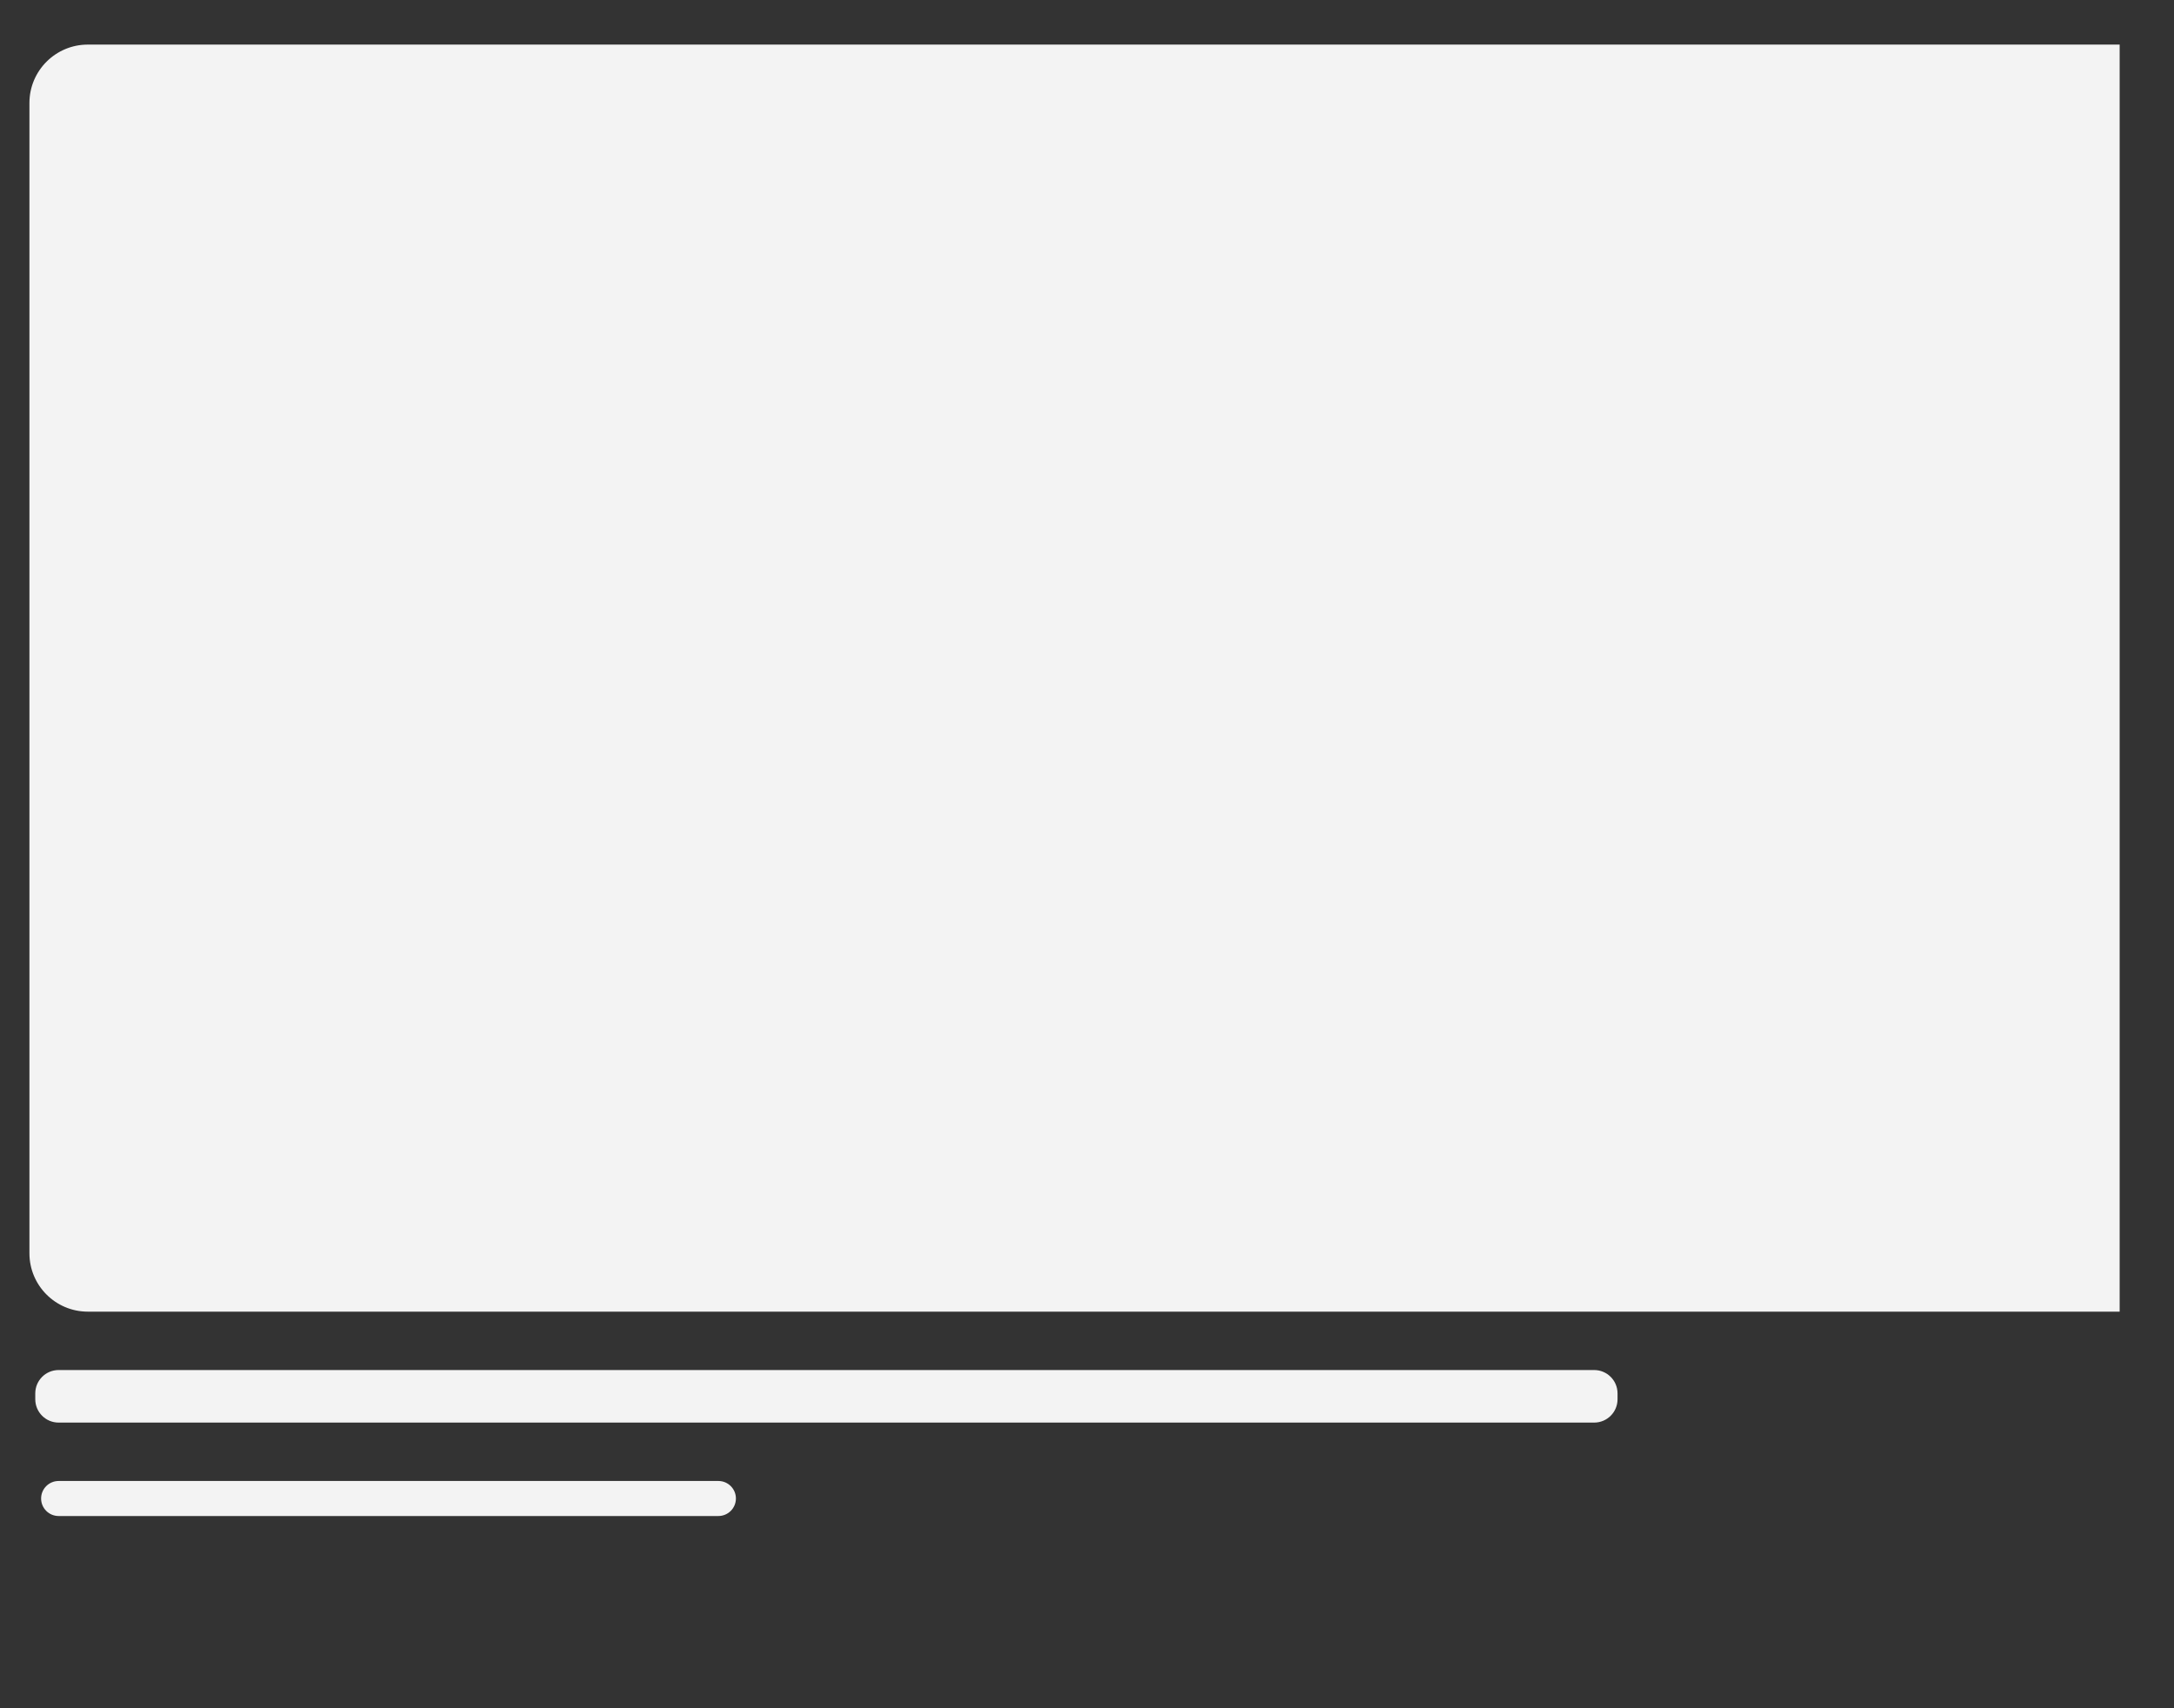 <?xml version="1.0" encoding="UTF-8"?>
<!DOCTYPE svg PUBLIC "-//W3C//DTD SVG 1.1//EN" "http://www.w3.org/Graphics/SVG/1.1/DTD/svg11.dtd">
<!-- Creator: CorelDRAW 2020 (64-Bit) -->
<svg xmlns="http://www.w3.org/2000/svg" xml:space="preserve" width="23.707mm" height="18.627mm" version="1.1" style="shape-rendering:geometricPrecision; text-rendering:geometricPrecision; image-rendering:optimizeQuality; fill-rule:evenodd; clip-rule:evenodd"
viewBox="0 0 2370.66 1862.66"
 xmlns:xlink="http://www.w3.org/1999/xlink"
 xmlns:xodm="http://www.corel.com/coreldraw/odm/2003">
 <rect x="0" y="0" width="2370.66" height="1862.66" fill="#333333" stroke="none"/>
 <defs>
  <style type="text/css">
   <![CDATA[
    .fil0 {fill:url(#id0);fill-rule:nonzero}
   ]]>
  </style>
  <linearGradient id="id0" gradientUnits="userSpaceOnUse" x1="-235.32" y1="-441.62" x2="2311.4" y2="-441.62">
   <stop offset="0" style="stop-opacity:1; stop-color:#F3F3F3"/>
   <stop offset="0.6" style="stop-opacity:1; stop-color:#F3F3F3"/>
   <stop offset="1" style="stop-opacity:1; stop-color:#F3F3F3"/>
  </linearGradient>
 </defs>
 <g id="Layer_x0020_1">
  <g id="skeleton.svg">
   <path class="fil0" d="M63.93 1493.88l1674.46 0c14.06,0 25.47,11.4 25.47,25.47l0 6.37c0,14.06 -11.41,25.46 -25.47,25.46l-1674.47 0c-14.06,0 -25.46,-11.4 -25.46,-25.47l0 -6.36c0,-14.07 11.4,-25.47 25.47,-25.47zm2247.47 -63.67l0 -1381.59 -2215.64 0c-35.15,0 -63.67,28.51 -63.67,63.67l0 1254.25c0,35.16 28.52,63.67 63.67,63.67l2215.64 0zm-2247.48 184.64l719.45 0c10.55,0 19.11,8.55 19.11,19.1l-0.01 0c0.01,10.55 -8.55,19.1 -19.09,19.1l-719.46 0c-10.54,0 -19.1,-8.55 -19.1,-19.1 0,-10.55 8.56,-19.1 19.11,-19.1l-0.01 0zm-19.1 19.1l0 0 0 0z"/>
  </g>
 </g>
</svg>
